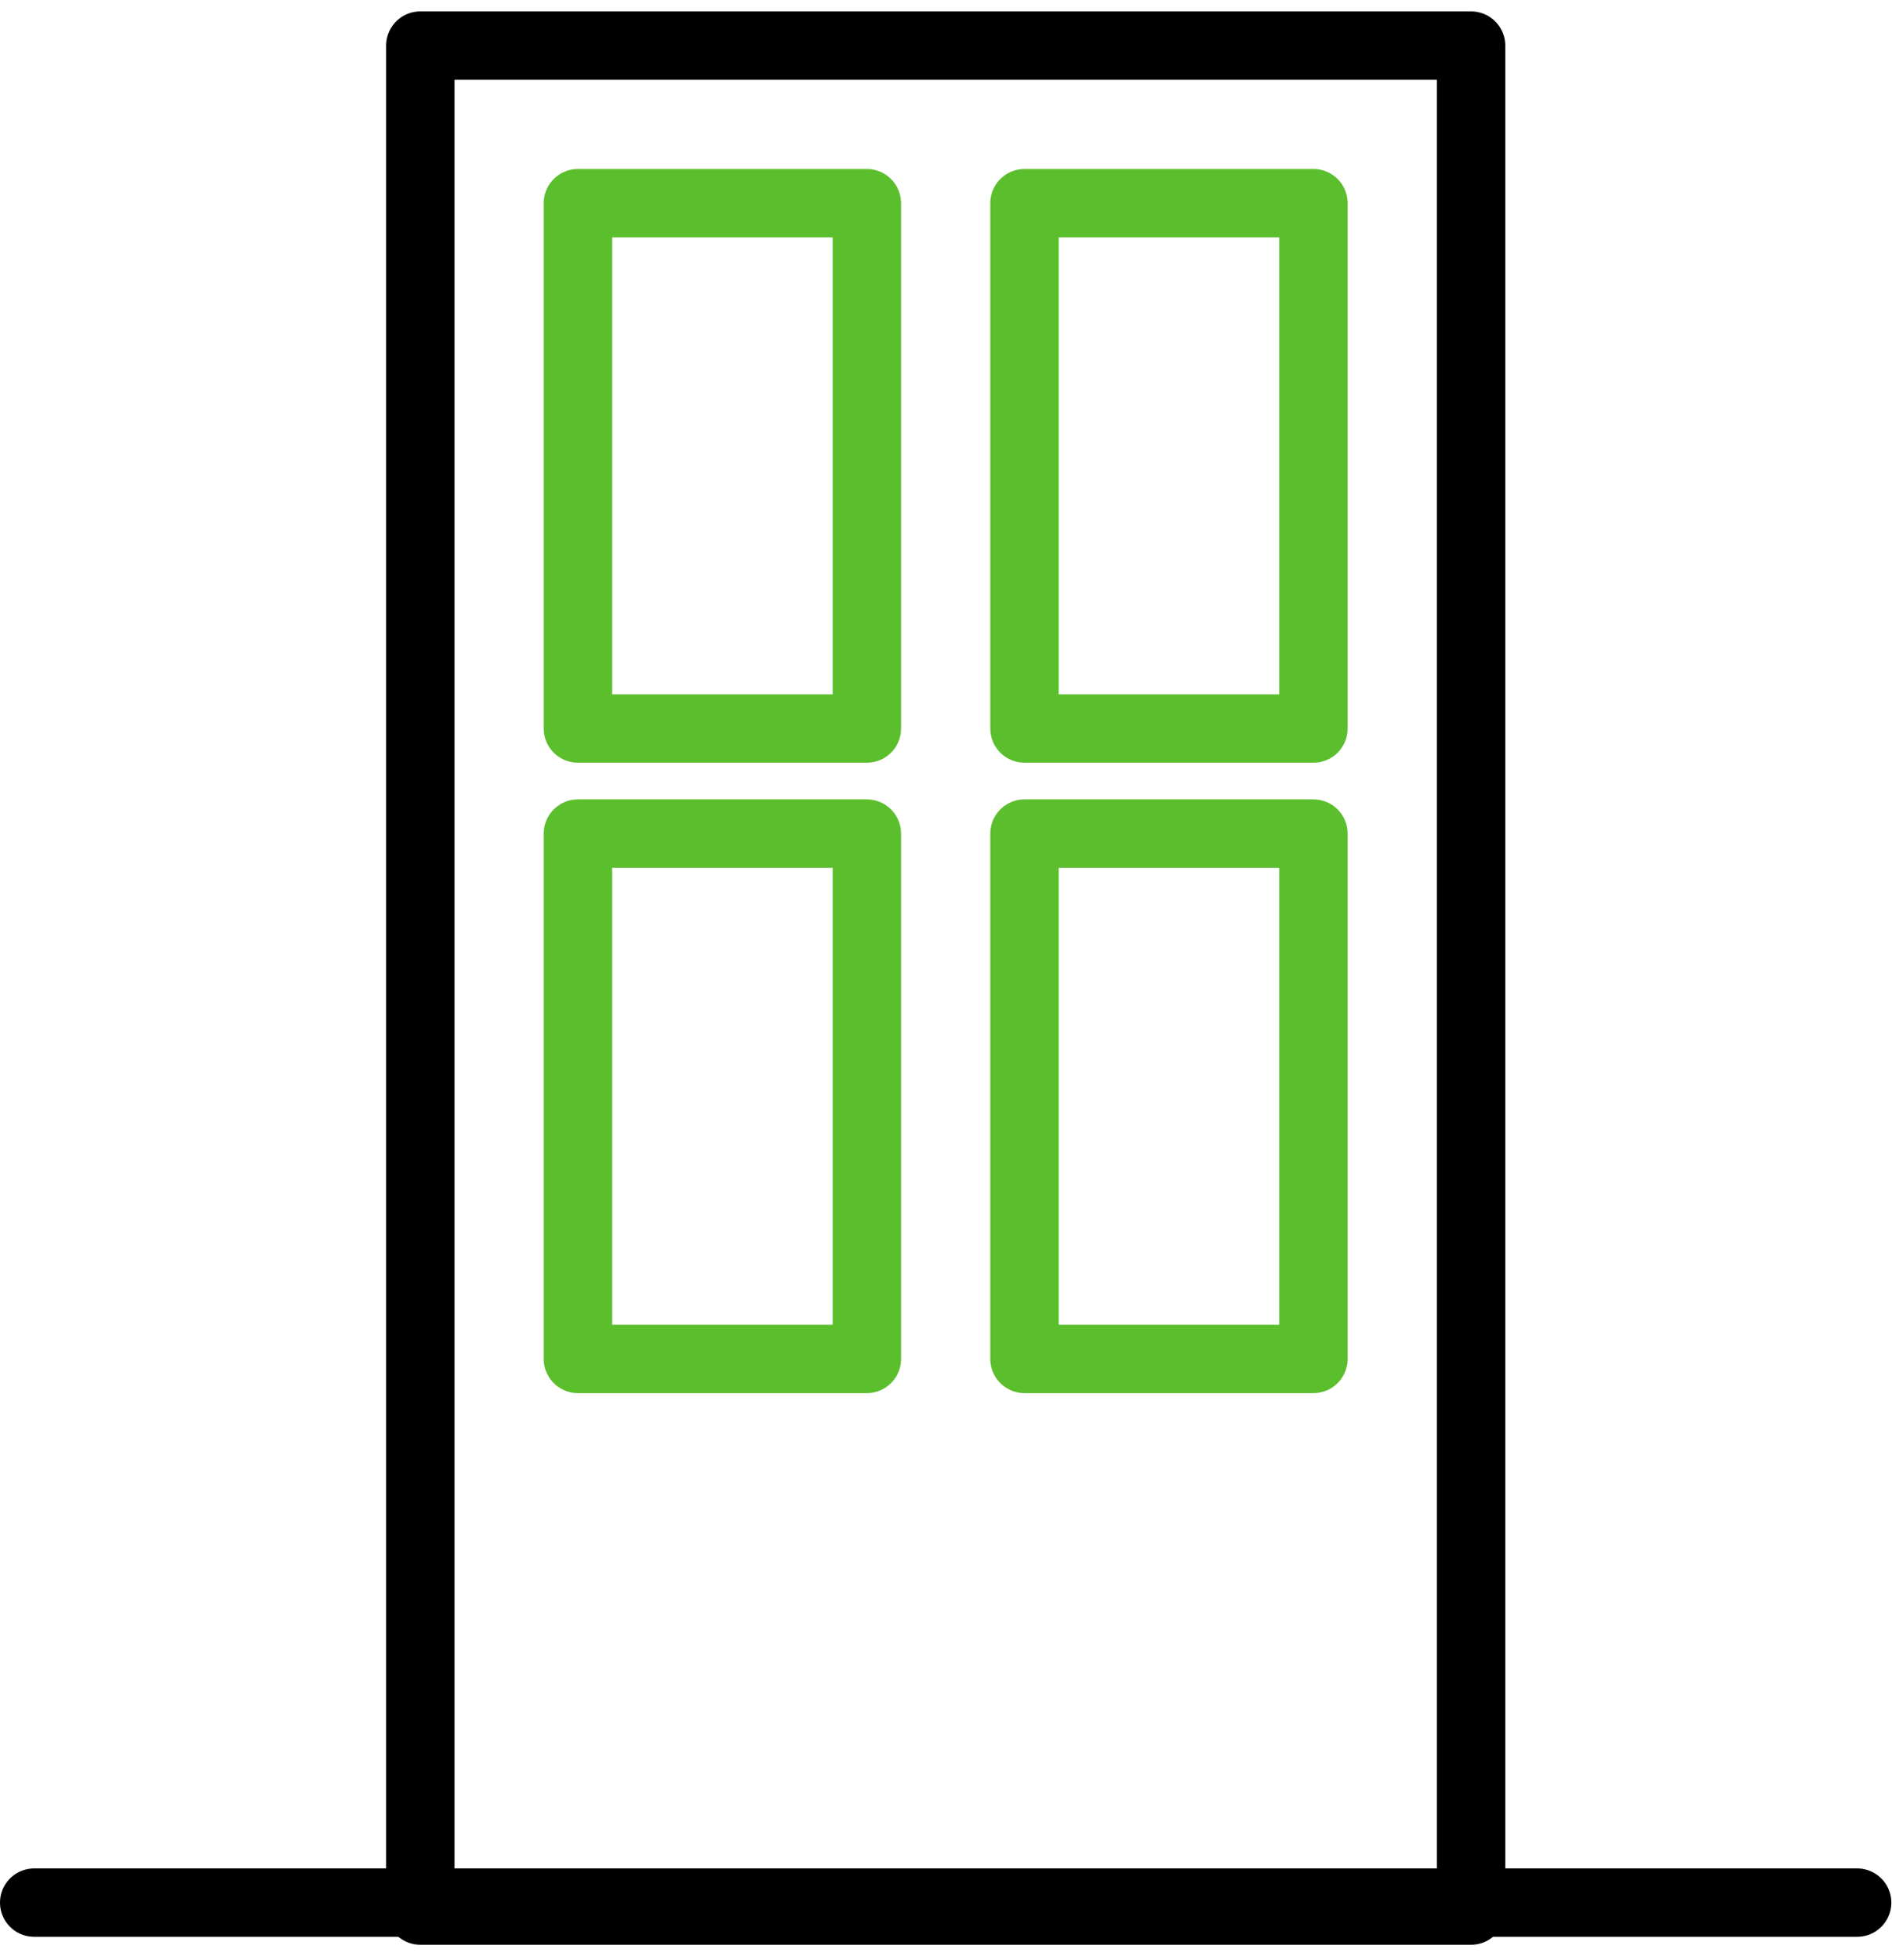 <svg width="83" height="86" viewBox="0 0 83 86" fill="none" xmlns="http://www.w3.org/2000/svg">
    <rect x="18.439" y="2" width="46.095" height="81.819" stroke="black" stroke-width="3" stroke-linejoin="round"/>
    <rect x="25.352" y="8.914" width="12.676" height="23.047" stroke="#5BBE2C" stroke-width="3" stroke-linejoin="round"/>
    <rect x="25.352" y="36.571" width="12.676" height="23.047" stroke="#5BBE2C" stroke-width="3" stroke-linejoin="round"/>
    <rect x="44.943" y="8.914" width="12.676" height="23.047" stroke="#5BBE2C" stroke-width="3" stroke-linejoin="round"/>
    <rect x="44.943" y="36.571" width="12.676" height="23.047" stroke="#5BBE2C" stroke-width="3" stroke-linejoin="round"/>
    <line x1="1.5" y1="83.471" x2="81.471" y2="83.471" stroke="black" stroke-width="3" stroke-linecap="round"/>
</svg>
